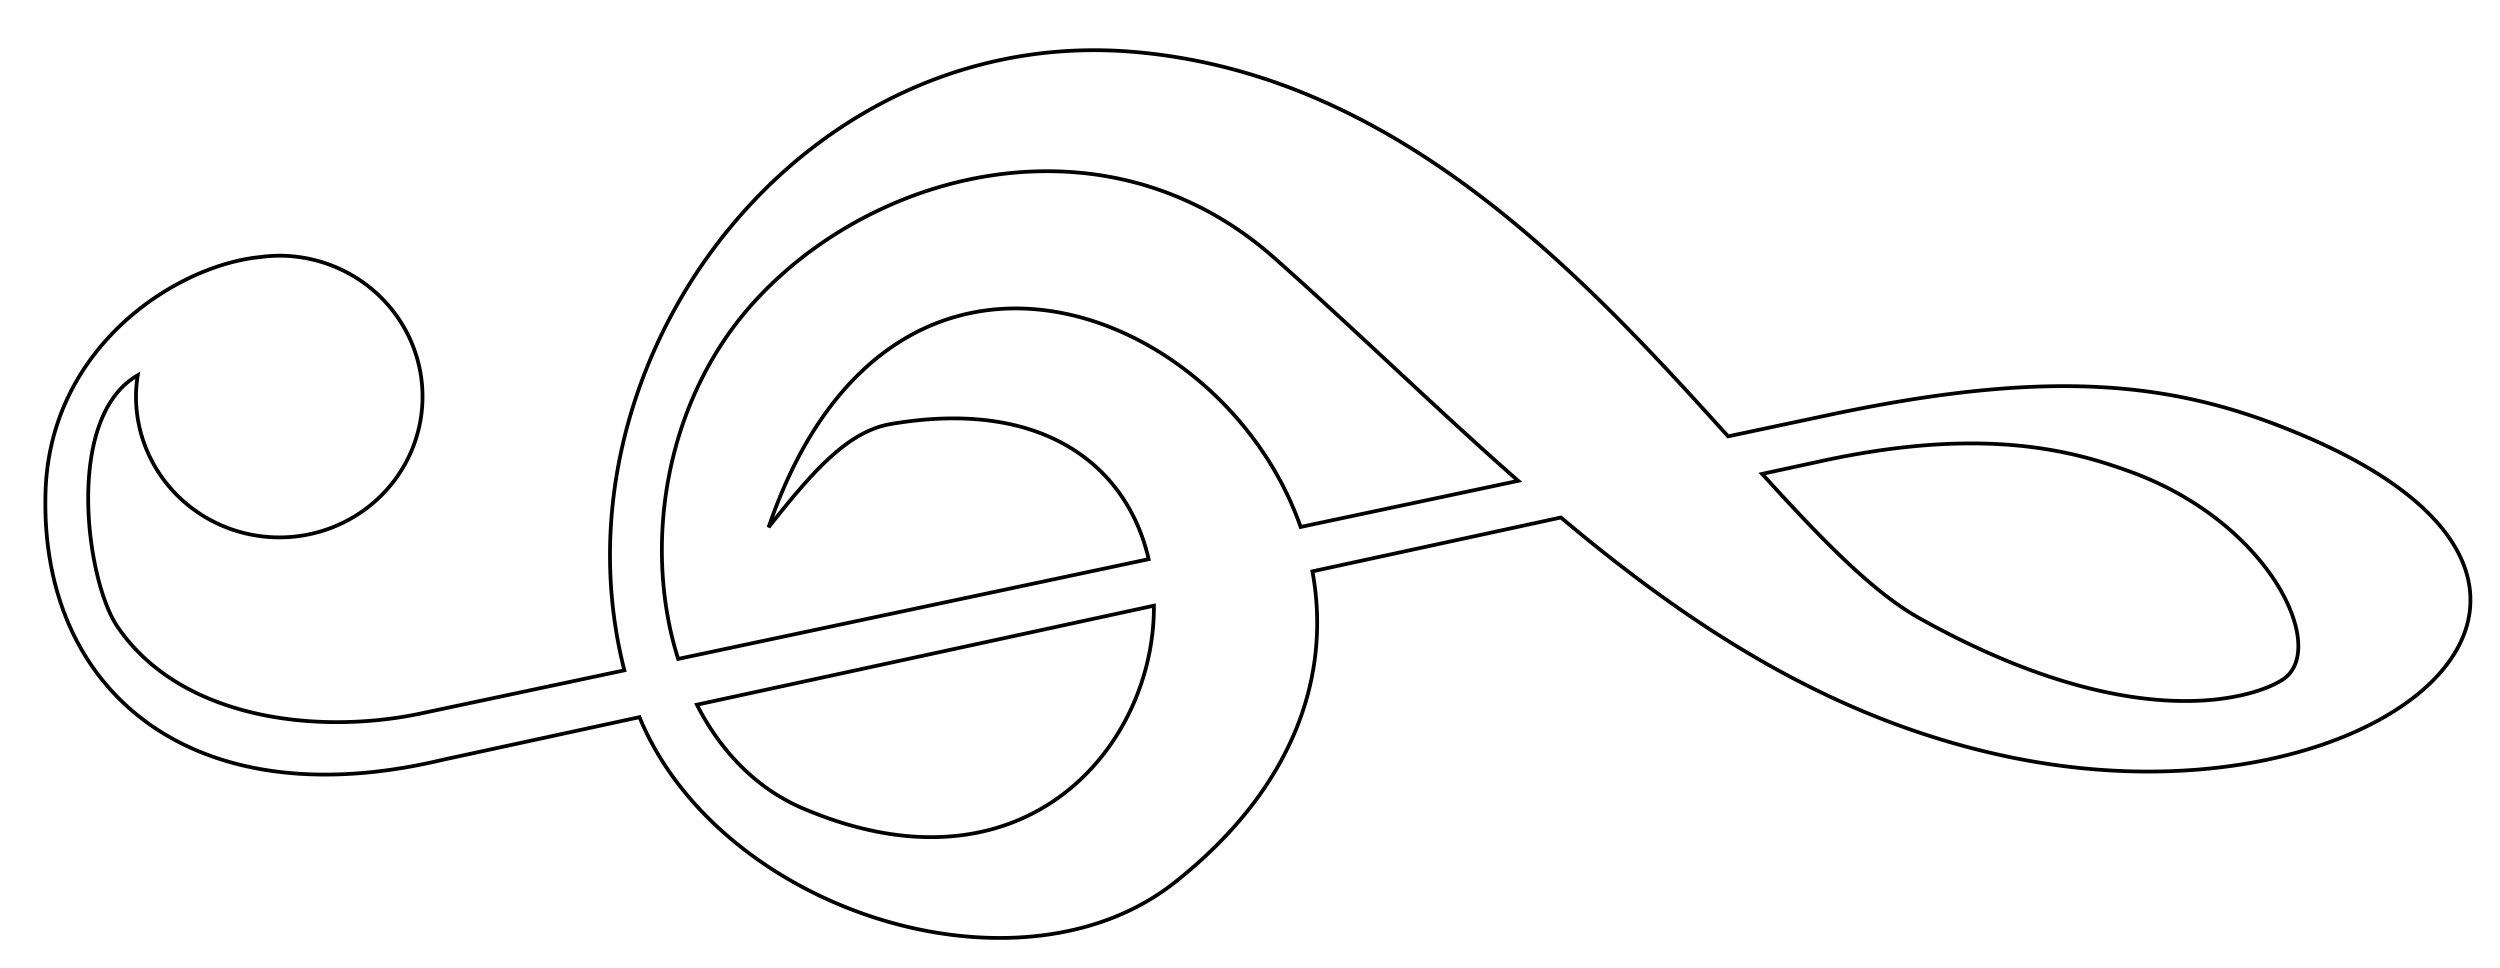 <?xml version="1.0" encoding="UTF-8" standalone="no"?>
<!-- Created with Inkscape (http://www.inkscape.org/) -->

<svg
   xmlns:dc="http://purl.org/dc/elements/1.1/"
   xmlns:cc="http://creativecommons.org/ns#"
   xmlns:rdf="http://www.w3.org/1999/02/22-rdf-syntax-ns#"
   xmlns:svg="http://www.w3.org/2000/svg"
   xmlns="http://www.w3.org/2000/svg"
   xmlns:sodipodi="http://sodipodi.sourceforge.net/DTD/sodipodi-0.dtd"
   xmlns:inkscape="http://www.inkscape.org/namespaces/inkscape"
   width="310mm"
   height="120mm"
   viewBox="0 0 310 120"
   version="1.1"
   id="svg5559"
   sodipodi:docname="clef.svg"
   inkscape:version="0.92.4 (5da689c313, 2019-01-14)">
  <defs
     id="defs5553" />
  <sodipodi:namedview
     id="base"
     pagecolor="#ffffff"
     bordercolor="#666666"
     borderopacity="1.0"
     inkscape:pageopacity="0.0"
     inkscape:pageshadow="2"
     inkscape:zoom="0.7"
     inkscape:cx="216.86439"
     inkscape:cy="359.1469"
     inkscape:document-units="mm"
     inkscape:current-layer="layer1"
     showgrid="false"
     inkscape:window-width="1920"
     inkscape:window-height="1051"
     inkscape:window-x="-9"
     inkscape:window-y="-9"
     inkscape:window-maximized="1" />
  <g
     inkscape:label="Layer 1"
     inkscape:groupmode="layer"
     id="layer1"
     transform="translate(0,-177)">
    <g
       transform="matrix(0,4.66,-4.66,0,333.022,23.822)"
       id="g1876"
       style="fill:none;fill-opacity:1;stroke:#000000;stroke-opacity:1">
      <path
         style="fill:none;fill-opacity:1;fill-rule:nonzero;stroke:#000000;stroke-width:1.761;stroke-linecap:butt;stroke-linejoin:miter;stroke-miterlimit:4;stroke-dasharray:none;stroke-opacity:1"
         d="M 509.582 23.473 C 362.567 24.256 256.399 176.138 291.393 312.961 L 196.361 333.107 C 149.265 343.092 84.456 336.407 54.67 292.451 C 40.022 270.834 29.917 194.748 64.234 175.205 A 66.883 65.753 1.075 0 0 63.408 183.896 A 66.883 65.753 1.075 0 0 129.045 250.893 A 66.883 65.753 1.075 0 0 197.15 186.406 A 66.883 65.753 1.075 0 0 131.514 119.41 A 66.883 65.753 1.075 0 0 121.674 120 C 121.595 120.007 121.516 120.016 121.438 120.023 A 66.883 65.753 1.075 0 0 119.988 120.182 C 80.648 124.827 23.336 162.6 21.178 229.363 C 18.156 322.863 89.679 382.597 206.406 354.768 L 298.441 334.826 C 335.705 425.163 475.19 469.795 548.322 411.973 C 605.537 366.736 621.248 313.674 612.594 266.756 L 728.58 241.625 C 790.202 293.369 856.752 336.941 939.703 353.777 C 1110.602 388.463 1243.837 275.215 1075.732 203.619 C 1019.325 179.595 962.702 170.645 854.193 193.648 L 806.646 203.729 C 738.867 128.727 651.732 34.222 528.26 24.182 C 521.967 23.672 515.739 23.44 509.582 23.473 z M 490.232 79.967 C 526.454 80.3 563.176 92.414 594.842 120.471 C 633.235 154.488 670.209 190.728 708.658 224.502 L 607.09 246.033 C 570.587 141.367 414.824 81.827 358.719 246.201 C 379.699 219.535 395.944 201.357 415.801 197.973 C 488.39 185.6 526.526 218.857 536.141 261.074 L 316.504 307.637 C 299.881 255.196 309.995 187.21 351.957 141.006 C 385.422 104.157 437.293 79.48 490.232 79.967 z M 917.906 207.049 C 953.813 206.733 977.315 214.106 993.58 219.928 C 1059.706 243.596 1086.981 302.727 1065.811 317.123 C 1053.724 325.342 997.207 345.216 895.984 288.645 C 873.851 276.274 849.783 251.232 822.525 221.27 L 850.529 215.201 C 876.887 209.49 899.098 207.214 917.906 207.049 z M 538.598 282.789 C 538.986 348.909 477.727 421.393 374.68 377.387 C 353.008 368.132 336.371 350.786 325.244 329.018 L 538.598 282.789 z "
         transform="matrix(0,-0.057,0.057,0,32.869,71.459)"
         id="path1947" />
    </g>
  </g>
</svg>
